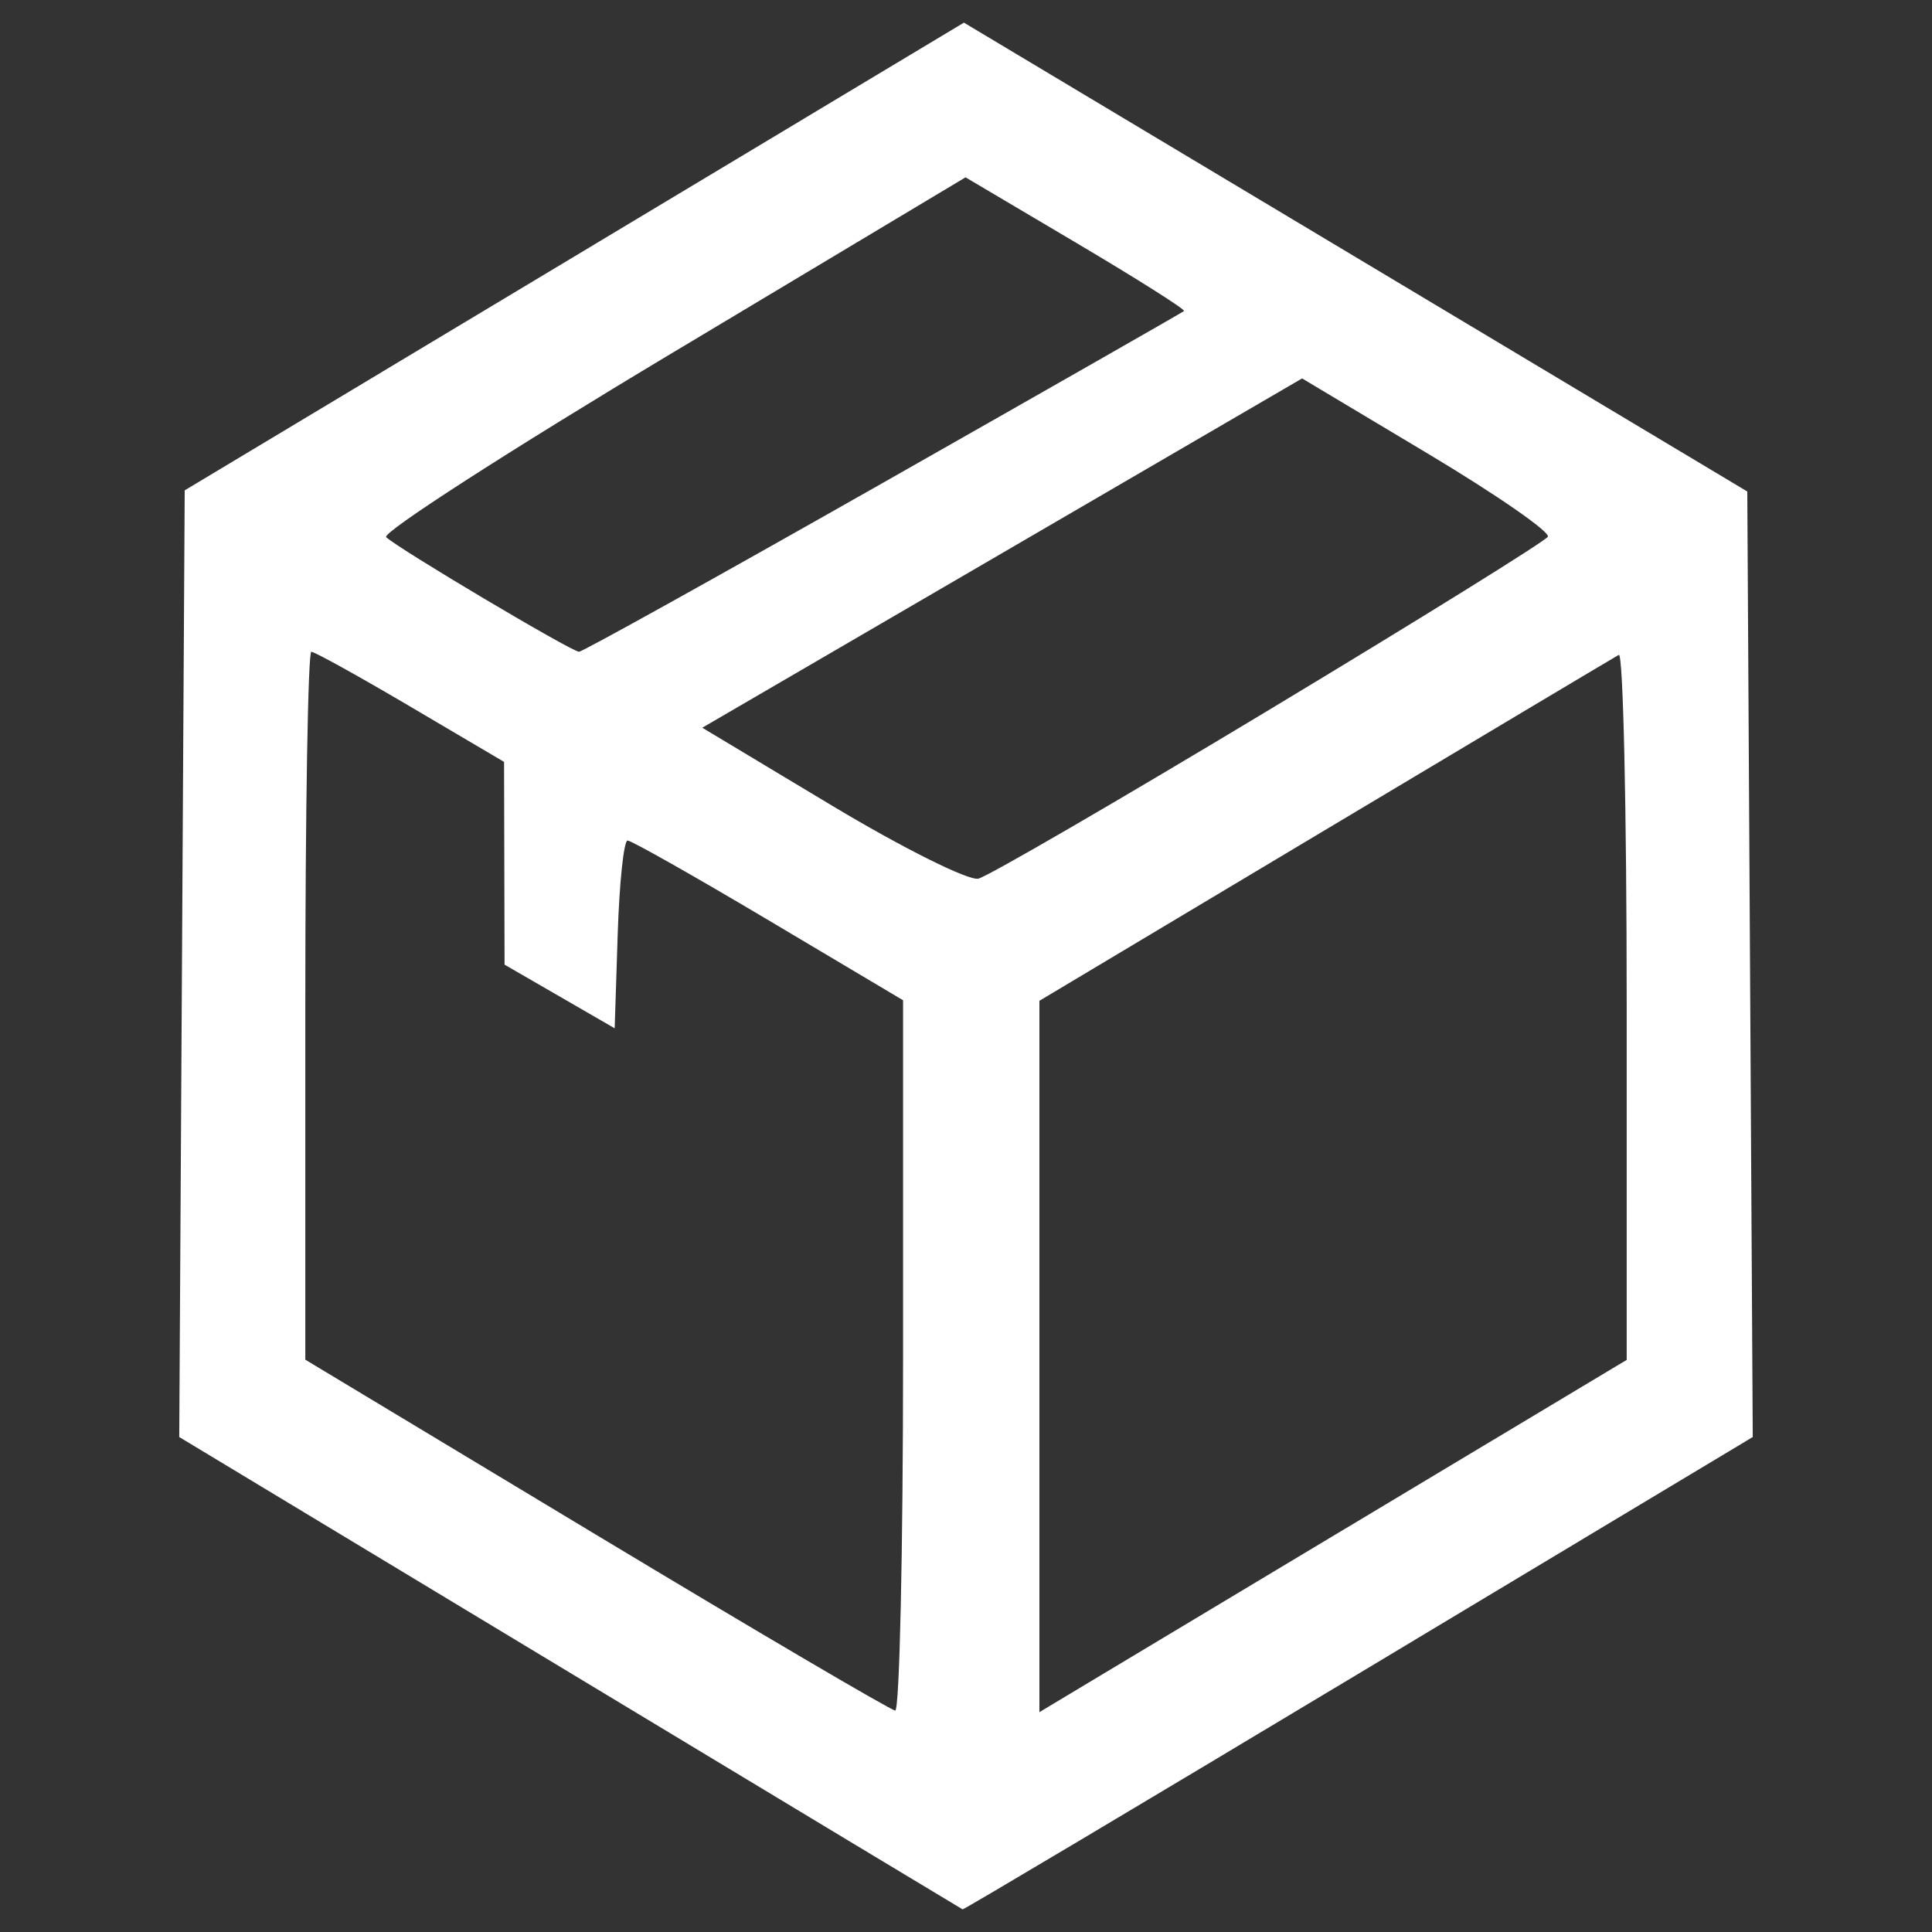 <?xml version="1.0" encoding="UTF-8" standalone="no"?>
<!-- Generator: Adobe Illustrator 19.2.1, SVG Export Plug-In . SVG Version: 6.00 Build 0)  -->

<svg
   xmlns:dc="http://purl.org/dc/elements/1.1/"
   xmlns:cc="http://creativecommons.org/ns#"
   xmlns:rdf="http://www.w3.org/1999/02/22-rdf-syntax-ns#"
   xmlns:svg="http://www.w3.org/2000/svg"
   xmlns="http://www.w3.org/2000/svg"
   xmlns:sodipodi="http://sodipodi.sourceforge.net/DTD/sodipodi-0.dtd"
   xmlns:inkscape="http://www.inkscape.org/namespaces/inkscape"
   version="1.1"
   id="Layer_1"
   x="0px"
   y="0px"
   viewBox="0 0 512 512"
   style="enable-background:new 0 0 512 512;"
   xml:space="preserve"
   sodipodi:docname="container.svg"
   inkscape:version="0.92.3 (2405546, 2018-03-11)"><rect x="0" y="0" width="512" height="512" fill="#333333" stroke="none"/><defs
     id="defs4580" /><sodipodi:namedview
     pagecolor="#ffffff"
     bordercolor="#666666"
     borderopacity="1"
     objecttolerance="10"
     gridtolerance="10"
     guidetolerance="10"
     inkscape:pageopacity="0"
     inkscape:pageshadow="2"
     inkscape:window-width="958"
     inkscape:window-height="1049"
     id="namedview4578"
     showgrid="false"
     inkscape:pagecheckerboard="true"
     inkscape:zoom="0.31764562"
     inkscape:cx="-146.52936"
     inkscape:cy="114.84489"
     inkscape:window-x="960"
     inkscape:window-y="0"
     inkscape:window-maximized="0"
     inkscape:current-layer="Layer_1" /><style
     type="text/css"
     id="style4569">
	.st0{fill:#ffffff;}
</style><path
     style="fill:#ffffff;stroke-width:1"
     d="M 151.057,443.299 47.503,380.828 48.226,255.389 48.949,129.95 152.199,67.975 255.449,6 359.25,68.126 l 103.801,62.126 0.723,125.286 0.723,125.286 -104.451,62.703 c -57.448,34.487 -104.672,62.599 -104.943,62.473 -0.271,-0.126 -47.091,-28.342 -104.046,-62.701 z m 88.268,-84.047 v -94.173 l -35.592,-21.164 c -19.576,-11.64 -36.412,-21.164 -37.415,-21.164 -1.003,0 -2.182,11.195 -2.622,24.878 l -0.799,24.878 -14.591,-8.432 -14.591,-8.432 -0.066,-26.868 -0.066,-26.868 -24.744,-14.591 C 95.229,179.291 83.377,172.725 82.502,172.725 c -0.876,0 -1.592,42.211 -1.592,93.802 v 93.802 l 77.123,46.434 c 42.418,25.539 78.061,46.485 79.207,46.547 1.146,0.062 2.084,-42.265 2.084,-94.06 z m 124.612,41.402 67.153,-40.265 v -93.995 c 0,-51.697 -0.938,-93.481 -2.084,-92.851 -1.146,0.629 -36.164,21.514 -77.818,46.411 l -75.733,45.267 v 94.26 94.26 l 10.665,-6.411 c 5.866,-3.526 40.883,-24.53 77.818,-46.676 z M 336.388,188.084 c 39.839,-23.994 73.048,-44.619 73.799,-45.834 0.751,-1.215 -13.593,-11.153 -31.876,-22.086 l -33.241,-19.877 -79.479,46.284 -79.479,46.284 34.249,20.567 c 18.837,11.312 36.351,20.054 38.921,19.427 2.57,-0.627 37.267,-20.771 77.106,-44.765 z M 234.045,127.923 c 43.411,-24.641 79.288,-45.115 79.727,-45.497 0.439,-0.382 -12.407,-8.511 -28.548,-18.064 L 255.878,46.993 178.005,93.624 c -42.83,25.647 -76.883,47.573 -75.672,48.725 3.233,3.077 49.159,30.365 51.115,30.371 0.918,0.003 37.186,-20.156 80.597,-44.797 z"
     id="path4690"
     inkscape:connector-curvature="0" /></svg>